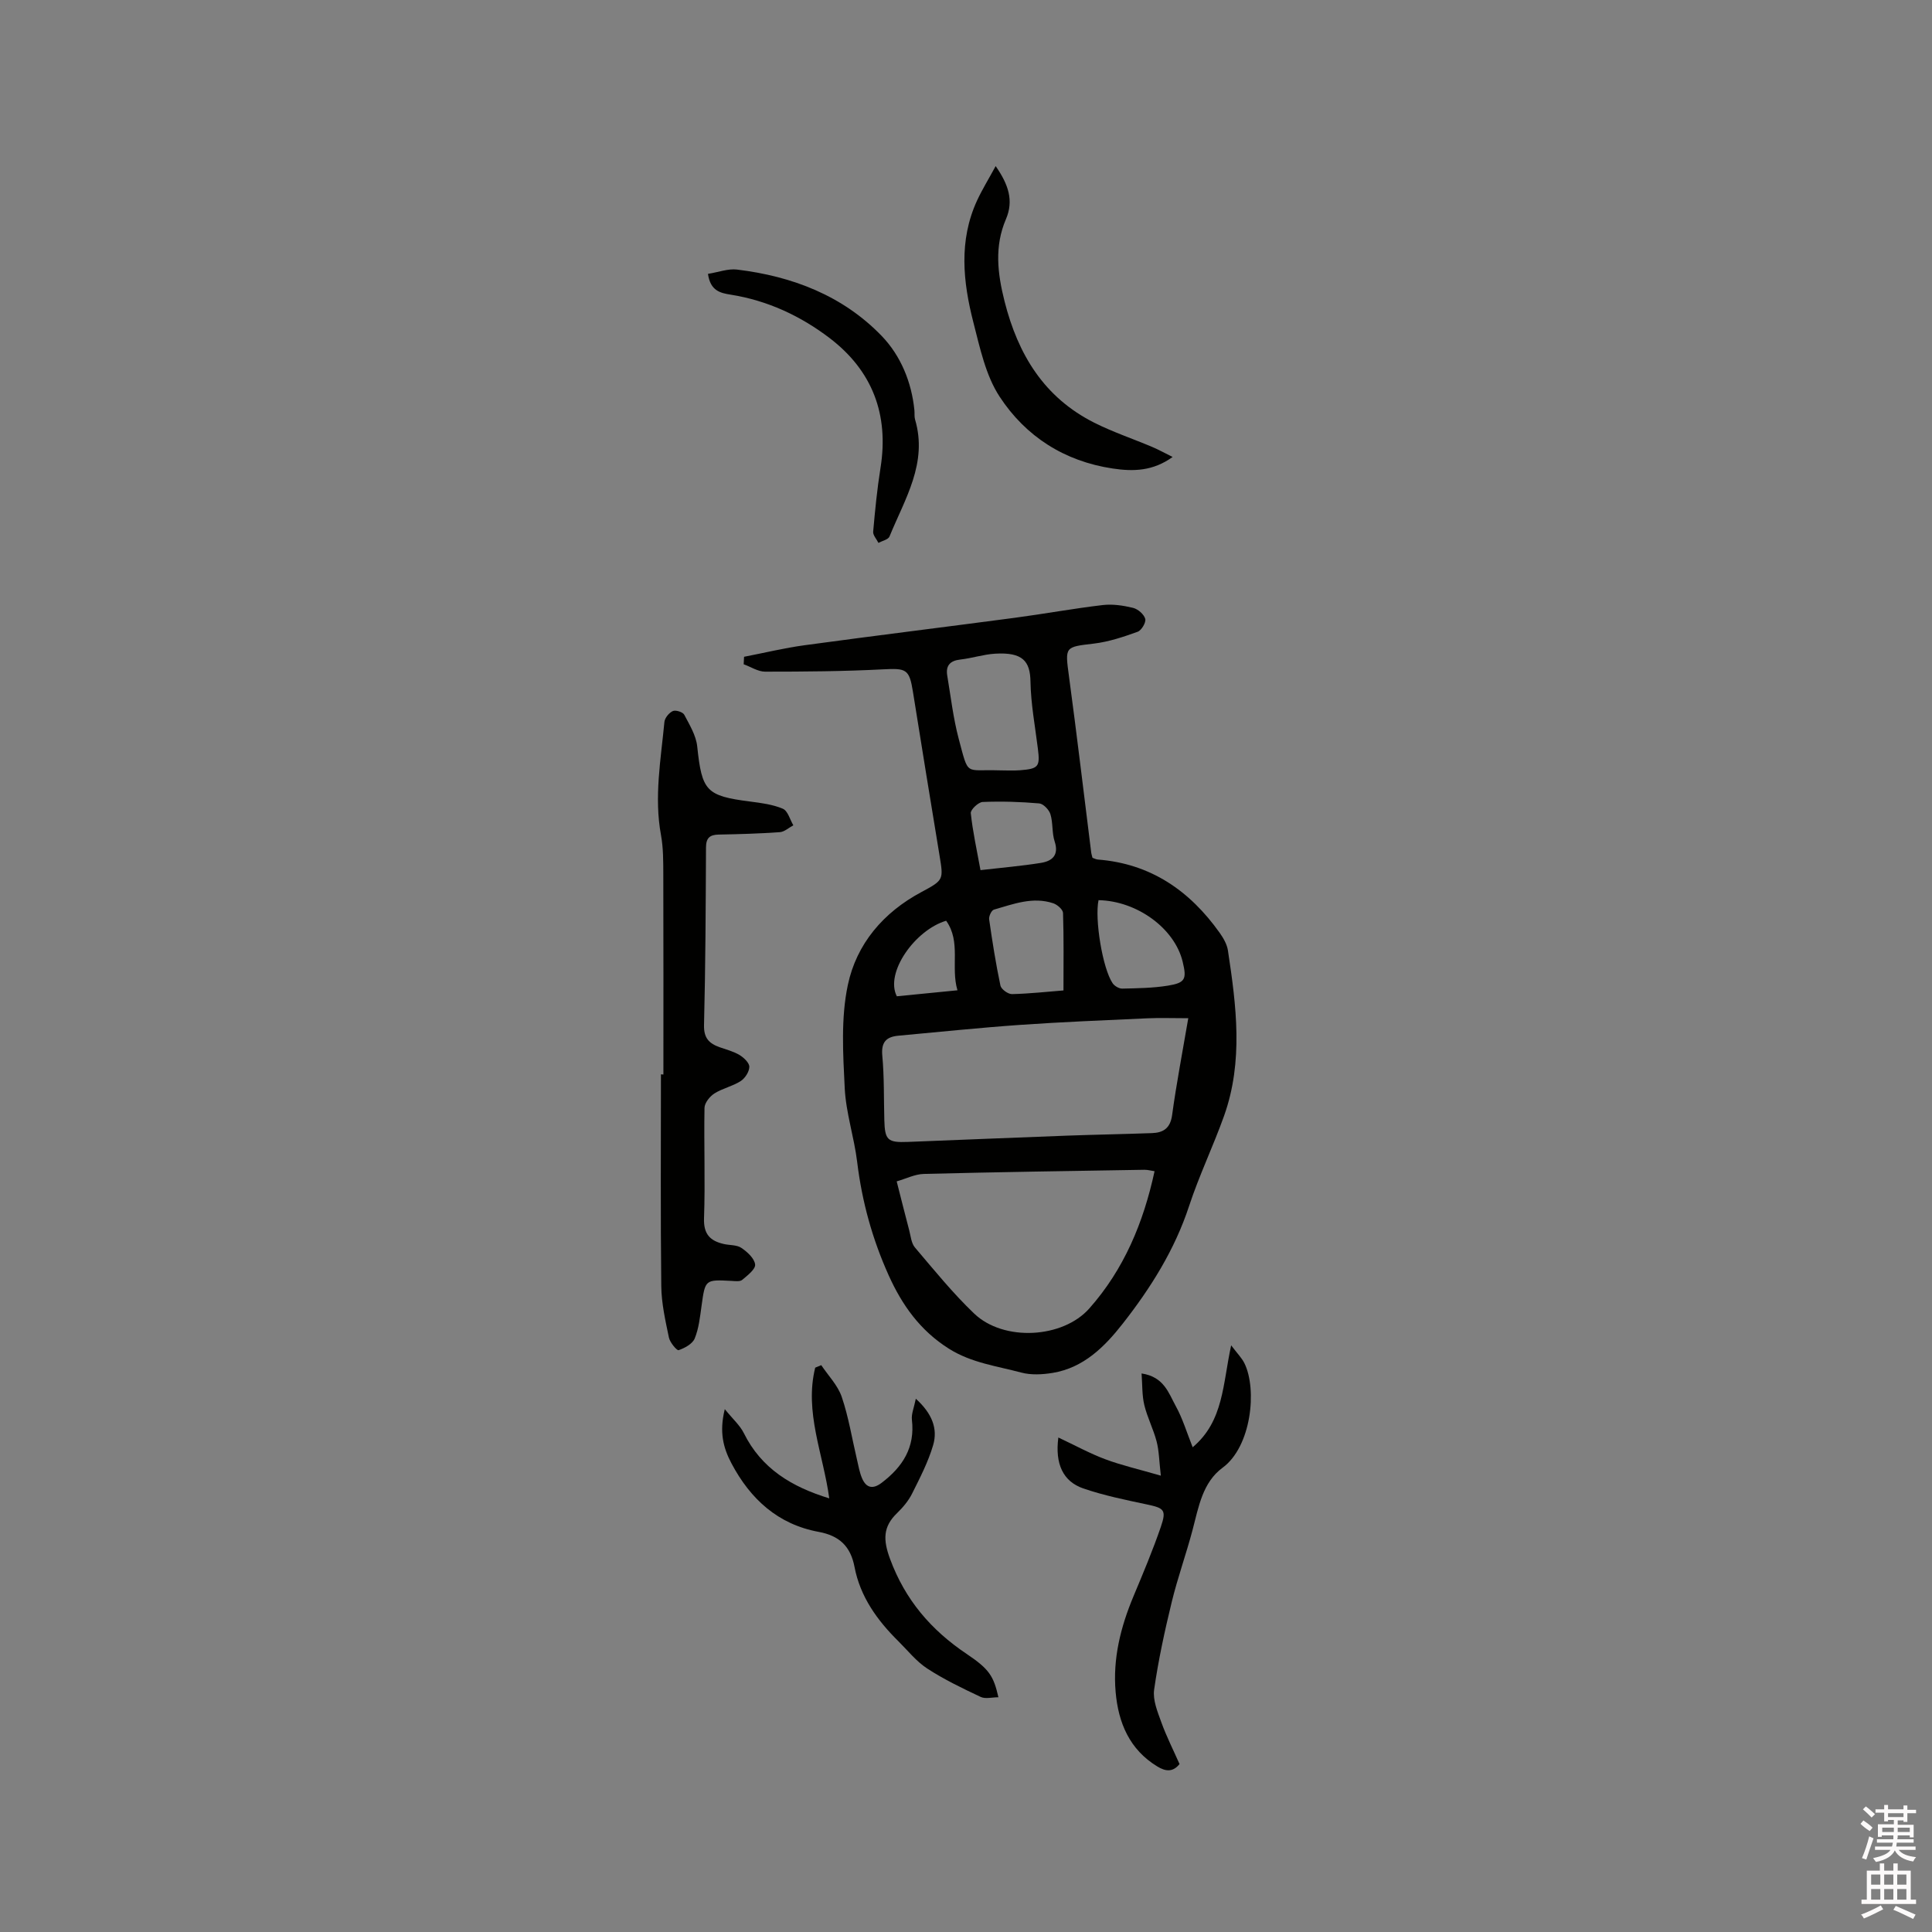 <svg enable-background="new 0 0 400 400" viewBox="0 0 400 400" xmlns="http://www.w3.org/2000/svg"><rect x="0" y="0" width="400" height="400" fill="#808080" stroke="none"/><path d="m385.2 377.6.6-.7c.6.4 1.3.9 1.9 1.5l-.6.7c-.8-.5-1.4-1-1.9-1.5zm.3 7.1c.6-1.4 1.1-2.9 1.5-4.5.3.1.6.3.9.4-.5 1.4-1 2.9-1.5 4.4zm.2-10.1.6-.6c.7.5 1.3 1.1 1.9 1.6l-.7.7c-.6-.6-1.2-1.2-1.8-1.7zm8.4-.8h.8v.9h1.8v.7h-1.8v1.8h-.8v-.3h-1.2v.9h3.3v2.6h-.8v-.4h-2.5c0 .3 0 .6-.1.8h3.4v.7h-3.5c0 .3-.1.6-.1.8h4v.7h-3.5c.7.9 1.9 1.3 3.6 1.5-.2.2-.4.5-.6.9-1.9-.3-3.2-1.1-3.8-2.3-.5 1.1-1.8 2-3.9 2.4-.2-.3-.4-.5-.6-.8 1.9-.4 3.1-.9 3.6-1.7h-3.2v-.7h3.5c.1-.2.1-.5.2-.8h-3.3v-.7h3.4c0-.2 0-.5 0-.8h-2.4v.3h-.8v-2.6h3.3v-.9h-1.2v.3h-.8v-1.8h-1.8v-.7h1.8v-.9h.8v.9h3.2zm-4.4 5.5h2.4c0-.3 0-.6 0-.9h-2.4zm1.2-3.1h3.2v-.8h-3.2zm4.4 2.2h-2.4v.9h2.5v-.9z" fill="#fcfafa"/><path d="m389.2 385.8h.9v1.5h1.9v-1.5h.9v1.5h2.7v6h1.1v.9h-11.3v-.9h1.1v-6h2.7zm.2 8.7.5.8c-1.2.6-2.5 1.3-4 1.9-.2-.3-.3-.6-.6-.8 1.6-.6 3-1.3 4.1-1.9zm-2-4.3h1.9v-2.1h-1.9zm0 3.1h1.9v-2.2h-1.9zm2.7-3.1h1.9v-2.1h-1.9zm0 3.1h1.9v-2.2h-1.9zm2.4 1.3c1.4.6 2.7 1.2 4.1 1.8l-.5.9c-1.5-.7-2.8-1.4-4.1-1.9zm2.2-6.5h-1.9v2.1h1.9zm-1.9 5.2h1.9v-2.2h-1.9z" fill="#fcfafa"/><g fill="#010100"><path d="m154.05 135.98c4.2-.81 8.36-1.83 12.59-2.4 14.47-1.97 28.96-3.75 43.44-5.67 6.09-.81 12.13-1.92 18.23-2.64 2.05-.24 4.25.09 6.27.58 1.02.25 2.26 1.32 2.53 2.28.2.72-.77 2.38-1.57 2.67-2.94 1.06-5.98 2.08-9.07 2.45-6.04.71-5.98.61-5.15 6.77 1.64 12.17 3.08 24.36 4.61 36.54.04.31.15.6.26 1.04.34.11.72.33 1.11.36 10.94.85 19.03 6.46 25.22 15.17.77 1.09 1.52 2.38 1.71 3.66 1.74 11.45 3.22 22.95-.8 34.24-2.24 6.27-5.15 12.31-7.23 18.63-2.98 9.09-7.96 17-13.76 24.4-3.74 4.77-8.08 9.12-14.48 10.18-2.13.35-4.49.48-6.54-.07-5.05-1.35-10.27-1.99-14.95-4.93-5.97-3.76-9.71-9.05-12.48-15.2-3.37-7.47-5.53-15.28-6.52-23.45-.62-5.14-2.33-10.18-2.58-15.31-.35-7.12-.81-14.5.65-21.37 1.79-8.47 7.34-15.01 15.23-19.22 4.66-2.49 4.57-2.55 3.74-7.63-1.86-11.28-3.7-22.57-5.5-33.86-.75-4.68-1.37-4.87-6.19-4.62-8.12.42-16.27.48-24.41.48-1.48 0-2.96-1-4.44-1.53.04-.54.06-1.04.08-1.55zm91.97 74.83c-3.27 0-5.89-.1-8.51.02-8.77.4-17.55.75-26.3 1.36-8.42.59-16.81 1.47-25.21 2.24-2.5.23-3.59 1.32-3.33 4.13.41 4.42.3 8.89.42 13.33.11 4.17.67 4.7 4.92 4.53 11-.43 22-.89 33-1.3 5.82-.21 11.64-.31 17.46-.52 2.36-.08 3.82-.98 4.2-3.71.88-6.46 2.12-12.88 3.35-20.08zm-6.98 31.68c-.73-.11-1.43-.31-2.12-.3-15.22.25-30.44.47-45.66.86-1.86.05-3.7 1-5.61 1.54.96 3.78 1.75 6.95 2.59 10.12.32 1.21.43 2.67 1.18 3.56 3.97 4.67 7.85 9.47 12.27 13.69 6.12 5.85 18.36 5.14 23.84-1.06 7.18-8.1 11.2-17.74 13.51-28.41zm-32.28-83c1.48 0 2.97.1 4.44-.02 3.84-.3 4.15-.75 3.68-4.48-.57-4.61-1.45-9.23-1.53-13.86-.07-4.23-1.59-6.14-7.35-5.79-2.41.15-4.77.94-7.18 1.21-2.14.24-3.05 1.28-2.7 3.34.73 4.37 1.24 8.8 2.37 13.07 2.11 7.88 1.24 6.3 8.27 6.53zm13.42 45.57c0-5.52.08-10.78-.09-16.04-.02-.71-1.18-1.72-2.01-2-4.25-1.43-8.29.16-12.3 1.31-.5.14-1.08 1.37-.99 2 .66 4.6 1.38 9.19 2.34 13.73.16.75 1.58 1.78 2.4 1.76 3.67-.09 7.34-.5 10.65-.76zm7.26-18.69c-.83 3.88.83 14.11 2.91 17.19.39.58 1.32 1.13 1.99 1.12 3.16-.07 6.35-.11 9.45-.61 3.63-.59 3.94-1.35 3.07-4.95-1.66-6.91-9.44-12.59-17.42-12.75zm-24.44-6.22c4.39-.51 8.48-.85 12.52-1.5 2.33-.38 3.77-1.59 2.83-4.45-.58-1.78-.32-3.83-.87-5.62-.28-.93-1.46-2.16-2.31-2.24-3.89-.34-7.82-.46-11.72-.3-.9.04-2.53 1.6-2.46 2.32.41 3.86 1.26 7.66 2.01 11.79zm-4.77 24.88c-1.44-4.85.79-10.01-2.34-14.4-6.42 1.9-12.73 10.76-10.21 15.64 3.99-.39 8.06-.8 12.55-1.24z"/><path d="m137.35 222.46c0-13.78.02-27.56-.02-41.34-.01-2.75.01-5.55-.48-8.23-1.45-7.88-.03-15.63.71-23.42.08-.83.96-1.9 1.74-2.25.59-.27 2.07.2 2.36.75 1.1 2.09 2.45 4.29 2.69 6.56.98 9.24 1.82 10.25 10.96 11.42 2.29.3 4.68.6 6.77 1.49 1.03.44 1.47 2.24 2.17 3.43-.93.49-1.83 1.35-2.79 1.42-4.22.3-8.45.42-12.68.5-1.85.04-2.6.72-2.61 2.66-.06 12.26-.1 24.53-.41 36.78-.07 2.71 1.07 3.82 3.25 4.59 1.39.49 2.88.87 4.12 1.62.89.54 2.03 1.63 2.01 2.45-.02 1.02-.9 2.37-1.81 2.95-1.67 1.07-3.75 1.49-5.42 2.55-.96.61-2.03 1.95-2.05 2.98-.14 7.62.17 15.26-.1 22.88-.11 3.28 1.27 4.65 4.06 5.3 1.23.29 2.71.16 3.67.81 1.23.83 2.71 2.18 2.85 3.44.11.97-1.59 2.27-2.68 3.19-.46.38-1.43.25-2.15.21-5.54-.29-5.5-.3-6.26 5.15-.32 2.29-.56 4.67-1.42 6.77-.46 1.12-2.06 1.98-3.33 2.42-.35.12-1.8-1.59-2.01-2.62-.73-3.51-1.54-7.07-1.58-10.63-.17-14.62-.07-29.25-.07-43.87.15.04.33.04.51.04z"/><path d="m219.12 297.62c3.5 1.64 6.52 3.31 9.71 4.5 3.4 1.27 6.98 2.08 11.51 3.4-.36-3.1-.37-5.16-.88-7.1-.67-2.55-1.92-4.95-2.54-7.51-.49-2.01-.39-4.17-.57-6.55 4.65.69 5.6 4.07 7.05 6.7 1.46 2.63 2.33 5.59 3.53 8.58 6.45-5.43 6.21-13.11 7.97-21.1 1.27 1.69 2.21 2.61 2.75 3.72 2.65 5.38 1.45 17.23-4.52 21.61-4.17 3.07-4.97 8.15-6.22 12.88-1.32 5-3.09 9.89-4.31 14.91-1.46 6-2.78 12.06-3.65 18.17-.3 2.14.7 4.56 1.48 6.72 1.07 2.97 2.51 5.8 3.78 8.68-1.44 1.78-2.98 1.48-4.58.51-5.79-3.51-8.09-9.06-8.65-15.42-.61-6.9 1.03-13.45 3.68-19.79 2-4.78 4.02-9.57 5.7-14.47 1.18-3.47.63-3.83-2.9-4.58-4.43-.94-8.91-1.85-13.19-3.32-4.17-1.44-5.87-5.06-5.15-10.54z"/><path d="m170.03 282.64c1.46 2.18 3.44 4.19 4.25 6.59 1.42 4.18 2.12 8.61 3.14 12.93.31 1.33.54 2.72 1.08 3.95.88 2.01 2.27 2.24 4.05.88 4.33-3.29 6.93-7.31 6.25-13.04-.14-1.21.44-2.5.81-4.36 3.35 3.04 4.59 6.18 3.59 9.6-1.02 3.48-2.73 6.78-4.36 10.04-.74 1.49-1.89 2.85-3.09 4.02-2.98 2.86-2.92 5.59-1.47 9.52 3.13 8.47 8.49 14.71 15.83 19.64 4.71 3.16 5.6 4.58 6.6 8.99-1.31 0-2.69.39-3.67-.07-3.78-1.78-7.58-3.61-11.07-5.88-2.27-1.48-4.03-3.73-5.99-5.67-4.37-4.32-7.89-9.21-9.06-15.36-.82-4.29-3.15-6.47-7.41-7.26-8.44-1.55-14.15-6.78-18.07-14.19-1.67-3.16-2.57-6.43-1.38-11.22 1.67 2.06 3.13 3.34 3.93 4.94 3.66 7.4 9.96 11.16 17.7 13.53-1.24-9.17-5.19-17.86-2.91-27.06.42-.16.84-.34 1.25-.52z"/><path d="m206.14 34.39c2.66 3.82 3.77 7.15 2.13 10.98-2.41 5.63-1.76 11.18-.29 17.01 2.79 11.04 8.2 19.92 18.58 25.14 3.86 1.94 7.99 3.32 11.98 5.01 1.33.56 2.6 1.27 4.24 2.08-4.09 2.95-8.15 3.03-12.41 2.39-10.01-1.5-18.01-6.64-23.4-14.86-2.9-4.42-4.08-10.11-5.44-15.39-2.16-8.4-3.05-16.92.74-25.19 1.07-2.32 2.44-4.53 3.87-7.17z"/><path d="m146.58 56.7c2.19-.35 4.15-1.11 6-.89 11.44 1.38 21.92 5.39 29.99 13.77 3.9 4.06 6.17 9.51 6.75 15.37.06.63-.04 1.3.13 1.89 2.68 9.05-2.13 16.48-5.29 24.24-.26.64-1.5.89-2.29 1.32-.38-.78-1.15-1.59-1.09-2.32.39-4.41.82-8.84 1.52-13.21 1.77-11.07-1.7-20.14-10.54-26.88-6.03-4.59-12.85-7.77-20.46-8.98-2.12-.34-4.23-.76-4.72-4.31z"/></g></svg>